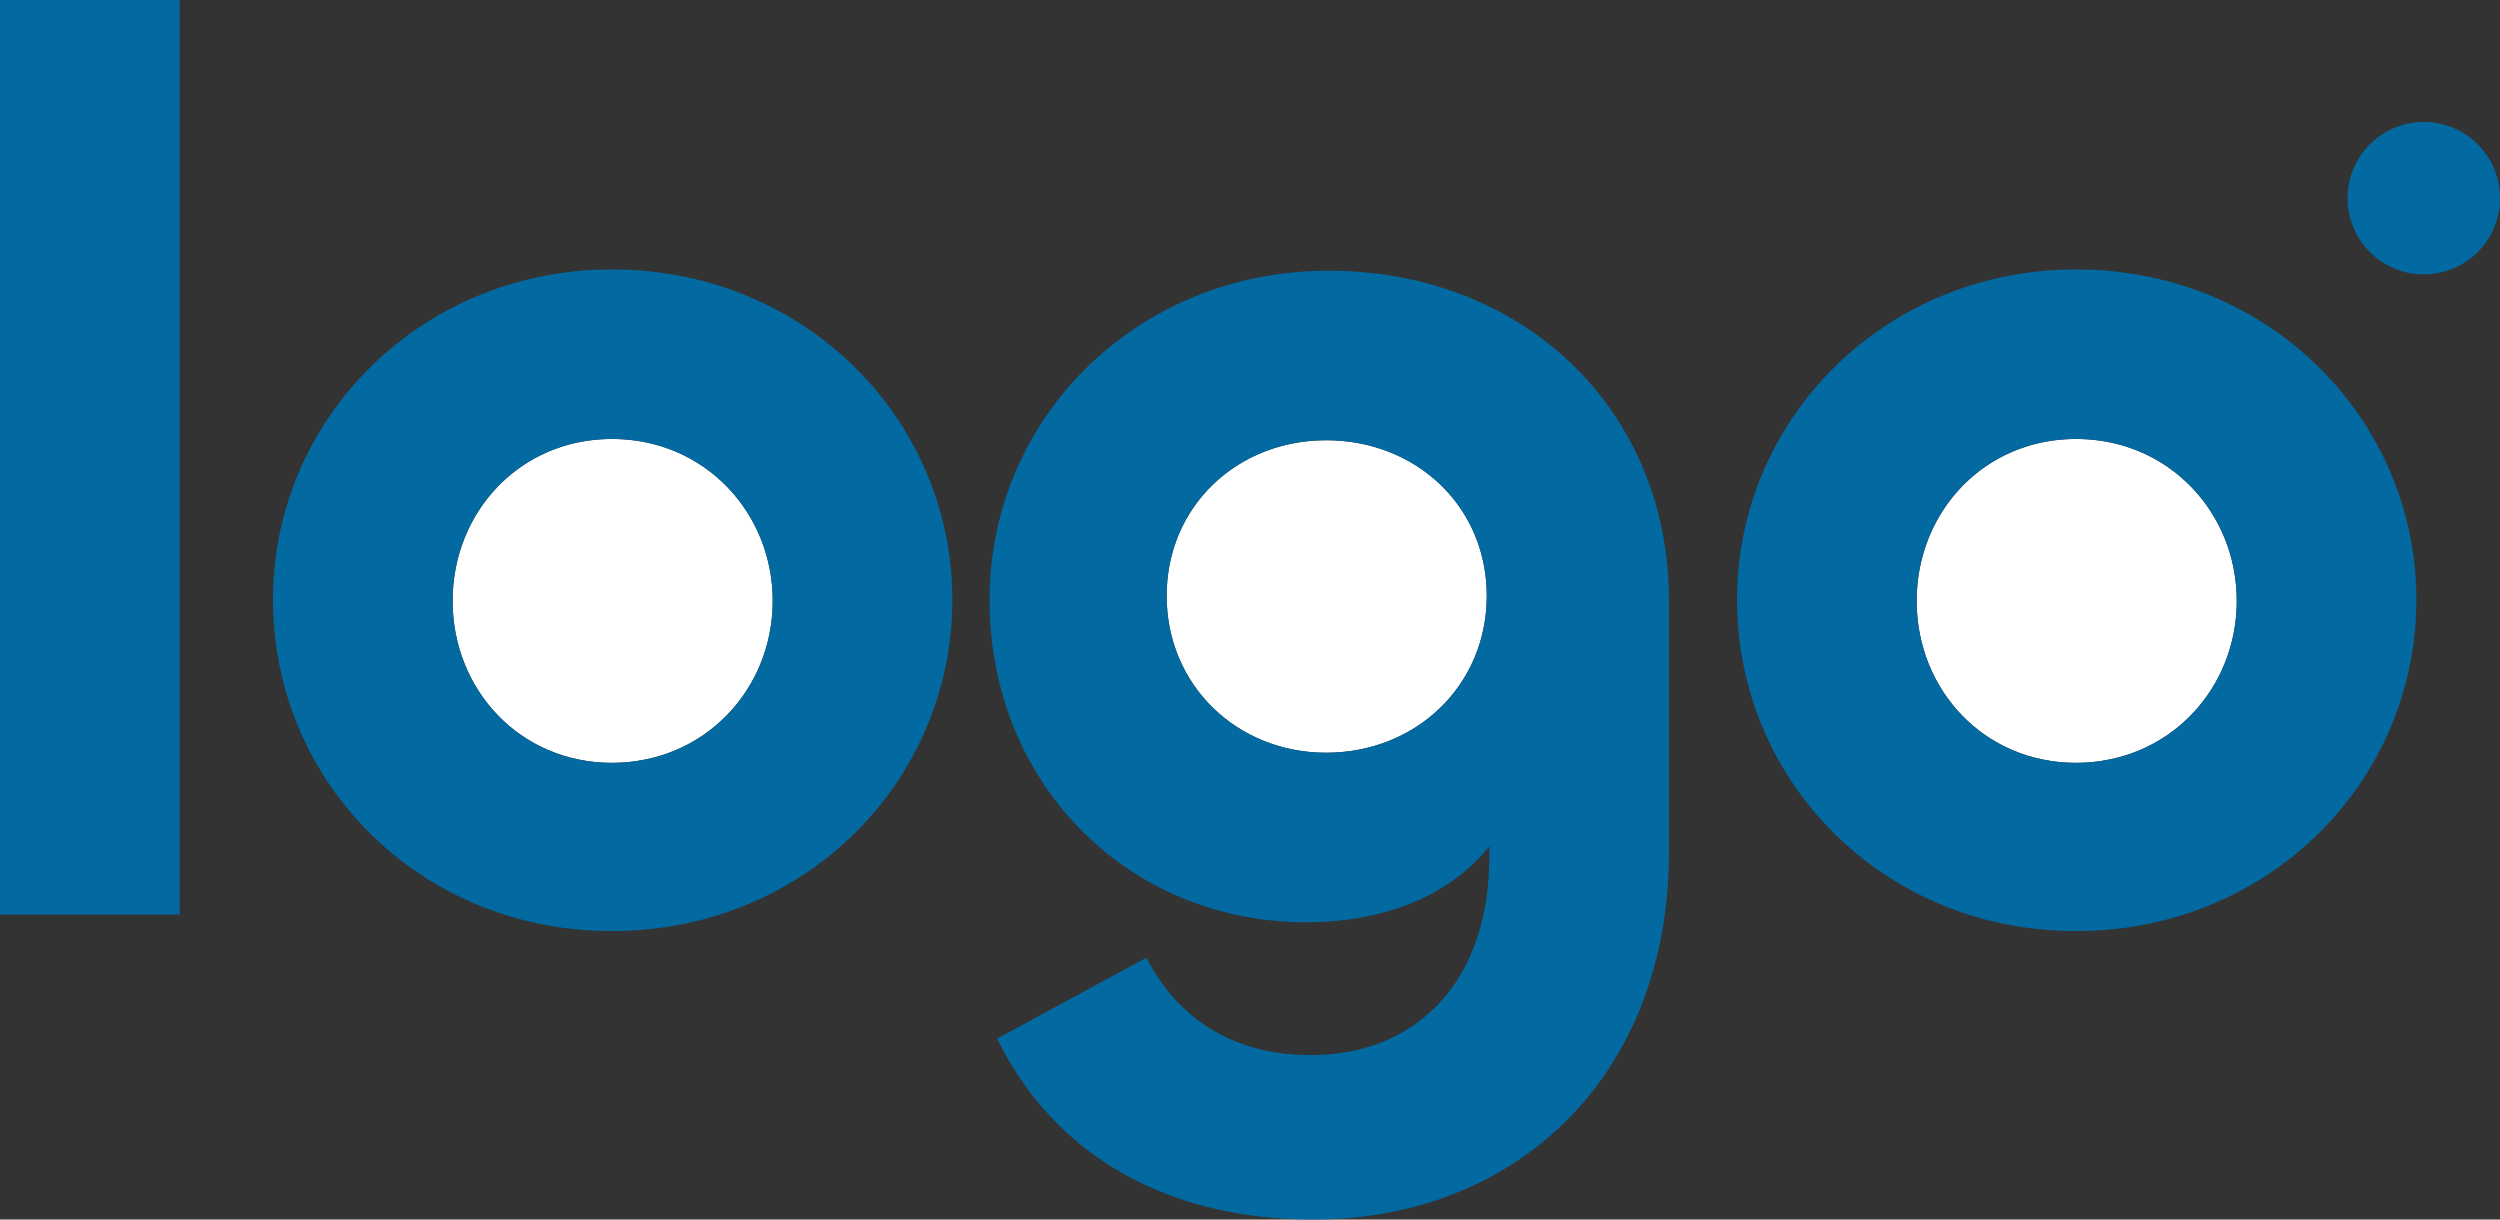 <svg xmlns="http://www.w3.org/2000/svg" width="82" height="40" fill="#0369a1" viewBox="0 0 82 40"><rect x="0" y="0" width="82" height="40" fill="#333333" stroke="none"/><path fill="#FFFF" d="M73.365 19.71c0 2.904-2.241 5.31-5.27 5.31-3.03 0-5.228-2.406-5.228-5.31 0-2.905 2.199-5.312 5.228-5.312s5.27 2.407 5.27 5.311Z"></path><path fill="#FFFF" d="M48.764 19.544c0 2.946-2.323 5.145-5.27 5.145-2.904 0-5.227-2.2-5.227-5.145 0-2.947 2.323-5.104 5.228-5.104 2.946 0 5.27 2.158 5.27 5.104Z"></path><path fill="#FFFF" d="M20.074 25.02c3.029 0 5.27-2.406 5.27-5.31 0-2.905-2.241-5.312-5.27-5.312-3.03 0-5.228 2.407-5.228 5.311 0 2.905 2.199 5.312 5.228 5.312Z"></path><path fill="#0369a1" d="M68.095 30.54c-6.307 0-11.12-4.897-11.12-10.872 0-5.934 4.855-10.83 11.12-10.83 6.349 0 11.162 4.938 11.162 10.83 0 5.975-4.855 10.871-11.162 10.871Zm0-5.52c3.03 0 5.27-2.406 5.27-5.31 0-2.905-2.24-5.312-5.27-5.312-3.029 0-5.228 2.407-5.228 5.311 0 2.905 2.199 5.312 5.228 5.312ZM43.08 40c-4.813 0-8.506-2.116-10.373-5.934l4.896-2.655c.913 1.784 2.614 3.195 5.394 3.195 3.486 0 5.85-2.448 5.85-6.473v-.374c-1.12 1.411-3.111 2.49-6.016 2.49-5.768 0-10.373-4.481-10.373-10.581 0-5.934 4.813-10.788 11.12-10.788 6.431 0 11.162 4.605 11.162 10.788v8.299C54.74 35.27 49.76 40 43.08 40Zm.415-15.311c2.946 0 5.27-2.2 5.27-5.145 0-2.947-2.324-5.104-5.27-5.104-2.905 0-5.228 2.158-5.228 5.104s2.323 5.145 5.228 5.145ZM20.074 30.54c-6.307 0-11.12-4.897-11.12-10.872 0-5.934 4.854-10.83 11.12-10.83 6.348 0 11.162 4.938 11.162 10.83 0 5.975-4.855 10.871-11.162 10.871Zm0-5.52c3.029 0 5.27-2.406 5.27-5.31 0-2.905-2.241-5.312-5.27-5.312-3.03 0-5.228 2.407-5.228 5.311 0 2.905 2.199 5.312 5.228 5.312ZM0 0h5.892v30H0V0ZM82 6.5a2.5 2.5 0 1 1-5 0 2.5 2.5 0 0 1 5 0Z"></path></svg>